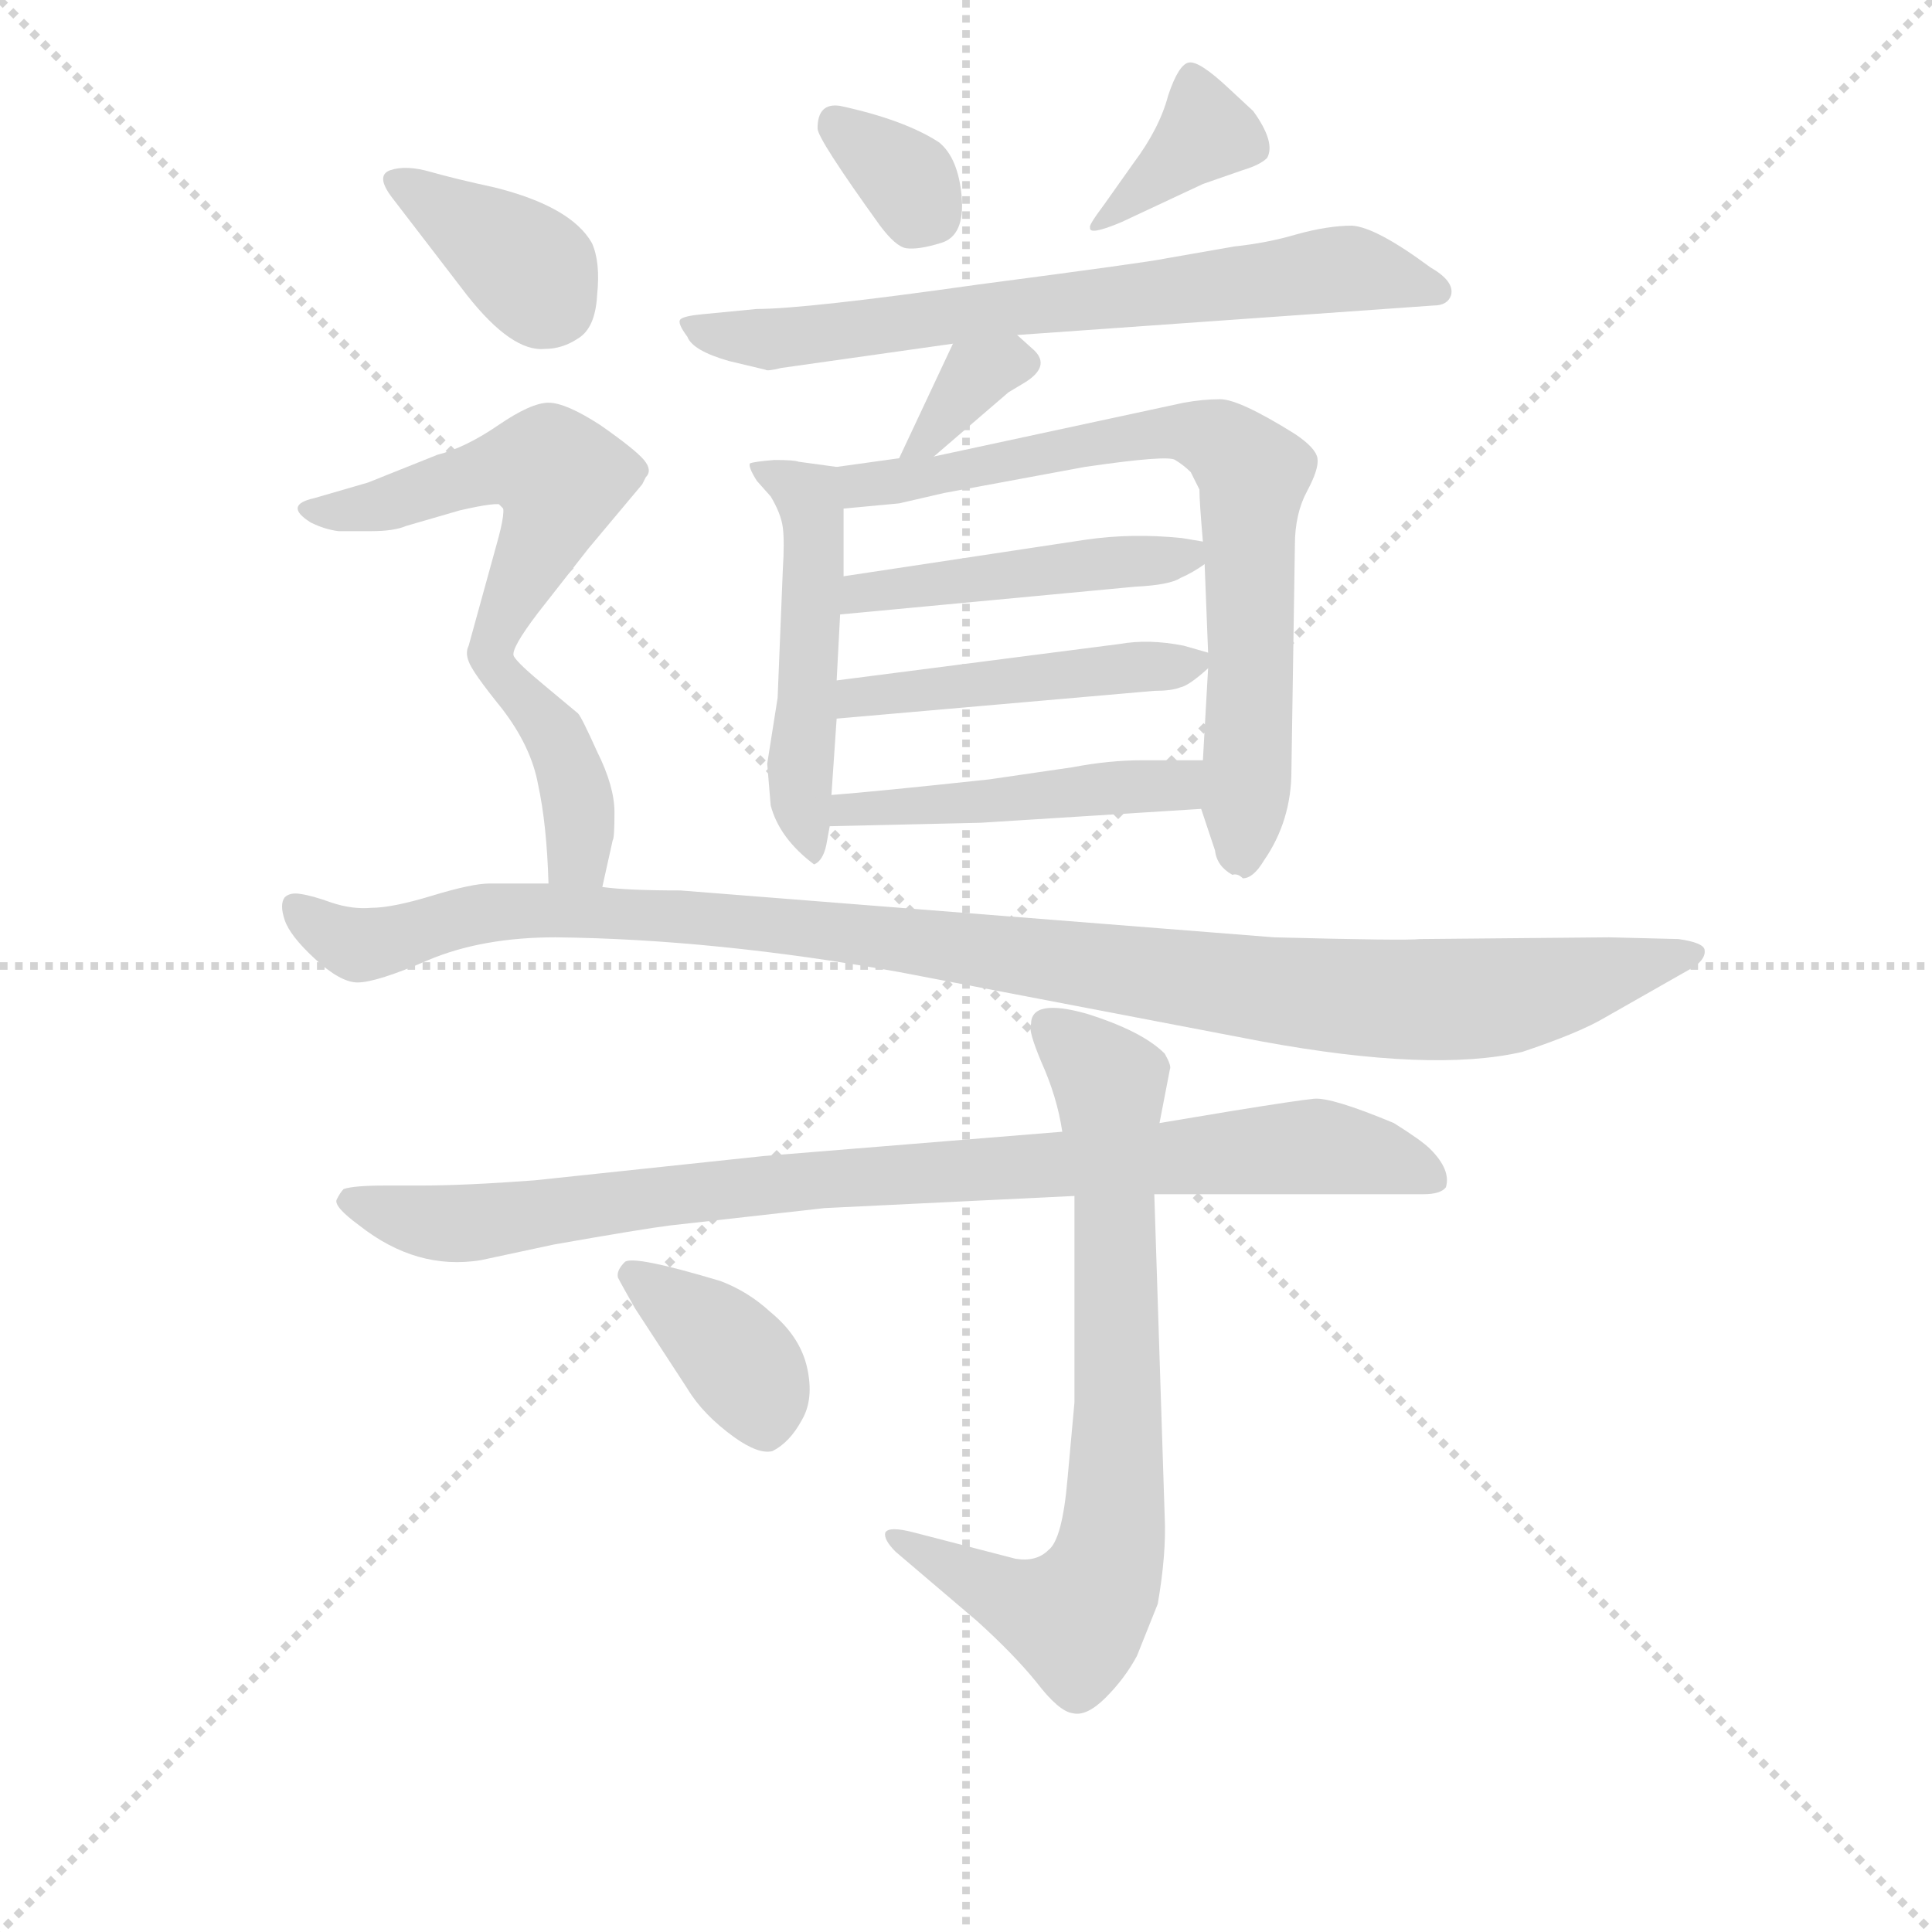 <svg version="1.1" viewBox="0 0 1024 1024" xmlns="http://www.w3.org/2000/svg">
  <g stroke="lightgray" stroke-dasharray="1,1" stroke-width="1" transform="scale(4, 4)">
    <line x1="0" y1="0" x2="256" y2="256"></line>
    <line x1="256" y1="0" x2="0" y2="256"></line>
    <line x1="128" y1="0" x2="128" y2="256"></line>
    <line x1="0" y1="128" x2="256" y2="128"></line>
  </g>
<g transform="scale(0.92, -0.92) translate(60, -900)">
   <style type="text/css">
    @keyframes keyframes0 {
      from {
       stroke: blue;
       stroke-dashoffset: 334;
       stroke-width: 128;
       }
       52% {
       animation-timing-function: step-end;
       stroke: blue;
       stroke-dashoffset: 0;
       stroke-width: 128;
       }
       to {
       stroke: black;
       stroke-width: 1024;
       }
       }
       #make-me-a-hanzi-animation-0 {
         animation: keyframes0 0.522s both;
         animation-delay: 0s;
         animation-timing-function: linear;
       }
    @keyframes keyframes1 {
      from {
       stroke: blue;
       stroke-dashoffset: 368;
       stroke-width: 128;
       }
       55% {
       animation-timing-function: step-end;
       stroke: blue;
       stroke-dashoffset: 0;
       stroke-width: 128;
       }
       to {
       stroke: black;
       stroke-width: 1024;
       }
       }
       #make-me-a-hanzi-animation-1 {
         animation: keyframes1 0.549s both;
         animation-delay: 0.522s;
         animation-timing-function: linear;
       }
    @keyframes keyframes2 {
      from {
       stroke: blue;
       stroke-dashoffset: 690;
       stroke-width: 128;
       }
       69% {
       animation-timing-function: step-end;
       stroke: blue;
       stroke-dashoffset: 0;
       stroke-width: 128;
       }
       to {
       stroke: black;
       stroke-width: 1024;
       }
       }
       #make-me-a-hanzi-animation-2 {
         animation: keyframes2 0.812s both;
         animation-delay: 1.071s;
         animation-timing-function: linear;
       }
    @keyframes keyframes3 {
      from {
       stroke: blue;
       stroke-dashoffset: 342;
       stroke-width: 128;
       }
       53% {
       animation-timing-function: step-end;
       stroke: blue;
       stroke-dashoffset: 0;
       stroke-width: 128;
       }
       to {
       stroke: black;
       stroke-width: 1024;
       }
       }
       #make-me-a-hanzi-animation-3 {
         animation: keyframes3 0.528s both;
         animation-delay: 1.883s;
         animation-timing-function: linear;
       }
    @keyframes keyframes4 {
      from {
       stroke: blue;
       stroke-dashoffset: 490;
       stroke-width: 128;
       }
       61% {
       animation-timing-function: step-end;
       stroke: blue;
       stroke-dashoffset: 0;
       stroke-width: 128;
       }
       to {
       stroke: black;
       stroke-width: 1024;
       }
       }
       #make-me-a-hanzi-animation-4 {
         animation: keyframes4 0.649s both;
         animation-delay: 2.411s;
         animation-timing-function: linear;
       }
    @keyframes keyframes5 {
      from {
       stroke: blue;
       stroke-dashoffset: 724;
       stroke-width: 128;
       }
       70% {
       animation-timing-function: step-end;
       stroke: blue;
       stroke-dashoffset: 0;
       stroke-width: 128;
       }
       to {
       stroke: black;
       stroke-width: 1024;
       }
       }
       #make-me-a-hanzi-animation-5 {
         animation: keyframes5 0.839s both;
         animation-delay: 3.06s;
         animation-timing-function: linear;
       }
    @keyframes keyframes6 {
      from {
       stroke: blue;
       stroke-dashoffset: 456;
       stroke-width: 128;
       }
       60% {
       animation-timing-function: step-end;
       stroke: blue;
       stroke-dashoffset: 0;
       stroke-width: 128;
       }
       to {
       stroke: black;
       stroke-width: 1024;
       }
       }
       #make-me-a-hanzi-animation-6 {
         animation: keyframes6 0.621s both;
         animation-delay: 3.899s;
         animation-timing-function: linear;
       }
    @keyframes keyframes7 {
      from {
       stroke: blue;
       stroke-dashoffset: 459;
       stroke-width: 128;
       }
       60% {
       animation-timing-function: step-end;
       stroke: blue;
       stroke-dashoffset: 0;
       stroke-width: 128;
       }
       to {
       stroke: black;
       stroke-width: 1024;
       }
       }
       #make-me-a-hanzi-animation-7 {
         animation: keyframes7 0.624s both;
         animation-delay: 4.52s;
         animation-timing-function: linear;
       }
    @keyframes keyframes8 {
      from {
       stroke: blue;
       stroke-dashoffset: 463;
       stroke-width: 128;
       }
       60% {
       animation-timing-function: step-end;
       stroke: blue;
       stroke-dashoffset: 0;
       stroke-width: 128;
       }
       to {
       stroke: black;
       stroke-width: 1024;
       }
       }
       #make-me-a-hanzi-animation-8 {
         animation: keyframes8 0.627s both;
         animation-delay: 5.144s;
         animation-timing-function: linear;
       }
    @keyframes keyframes9 {
      from {
       stroke: blue;
       stroke-dashoffset: 369;
       stroke-width: 128;
       }
       55% {
       animation-timing-function: step-end;
       stroke: blue;
       stroke-dashoffset: 0;
       stroke-width: 128;
       }
       to {
       stroke: black;
       stroke-width: 1024;
       }
       }
       #make-me-a-hanzi-animation-9 {
         animation: keyframes9 0.55s both;
         animation-delay: 5.771s;
         animation-timing-function: linear;
       }
    @keyframes keyframes10 {
      from {
       stroke: blue;
       stroke-dashoffset: 650;
       stroke-width: 128;
       }
       68% {
       animation-timing-function: step-end;
       stroke: blue;
       stroke-dashoffset: 0;
       stroke-width: 128;
       }
       to {
       stroke: black;
       stroke-width: 1024;
       }
       }
       #make-me-a-hanzi-animation-10 {
         animation: keyframes10 0.779s both;
         animation-delay: 6.321s;
         animation-timing-function: linear;
       }
    @keyframes keyframes11 {
      from {
       stroke: blue;
       stroke-dashoffset: 1075;
       stroke-width: 128;
       }
       78% {
       animation-timing-function: step-end;
       stroke: blue;
       stroke-dashoffset: 0;
       stroke-width: 128;
       }
       to {
       stroke: black;
       stroke-width: 1024;
       }
       }
       #make-me-a-hanzi-animation-11 {
         animation: keyframes11 1.125s both;
         animation-delay: 7.1s;
         animation-timing-function: linear;
       }
    @keyframes keyframes12 {
      from {
       stroke: blue;
       stroke-dashoffset: 886;
       stroke-width: 128;
       }
       74% {
       animation-timing-function: step-end;
       stroke: blue;
       stroke-dashoffset: 0;
       stroke-width: 128;
       }
       to {
       stroke: black;
       stroke-width: 1024;
       }
       }
       #make-me-a-hanzi-animation-12 {
         animation: keyframes12 0.971s both;
         animation-delay: 8.225s;
         animation-timing-function: linear;
       }
    @keyframes keyframes13 {
      from {
       stroke: blue;
       stroke-dashoffset: 730;
       stroke-width: 128;
       }
       70% {
       animation-timing-function: step-end;
       stroke: blue;
       stroke-dashoffset: 0;
       stroke-width: 128;
       }
       to {
       stroke: black;
       stroke-width: 1024;
       }
       }
       #make-me-a-hanzi-animation-13 {
         animation: keyframes13 0.844s both;
         animation-delay: 9.196s;
         animation-timing-function: linear;
       }
    @keyframes keyframes14 {
      from {
       stroke: blue;
       stroke-dashoffset: 377;
       stroke-width: 128;
       }
       55% {
       animation-timing-function: step-end;
       stroke: blue;
       stroke-dashoffset: 0;
       stroke-width: 128;
       }
       to {
       stroke: black;
       stroke-width: 1024;
       }
       }
       #make-me-a-hanzi-animation-14 {
         animation: keyframes14 0.557s both;
         animation-delay: 10.04s;
         animation-timing-function: linear;
       }
</style>
<path d="M 447.0 770.0 Q 456.0 758.0 462.0 757.0 Q 469.0 756.0 482.0 760.0 Q 496.0 764.0 494.0 787.0 Q 492.0 809.0 481.0 818.0 Q 461.0 831.0 424.0 839.0 Q 411.0 841.0 411.0 826.0 Q 411.0 820.0 447.0 770.0 Z" fill="lightgray"></path> 
<path d="M 586.0 772.0 L 633.0 794.0 L 656.0 802.0 Q 666.0 805.0 670.0 809.0 Q 675.0 818.0 662.0 836.0 L 648.0 849.0 Q 631.0 865.0 625.0 864.0 Q 619.0 863.0 613.0 845.0 Q 608.0 826.0 593.0 806.0 L 576.0 782.0 Q 567.0 770.0 568.0 769.0 Q 567.0 764.0 586.0 772.0 Z" fill="lightgray"></path> 
<path d="M 526.0 707.0 L 766.0 724.0 Q 774.0 724.0 776.0 730.0 Q 778.0 738.0 764.0 746.0 Q 733.0 769.0 719.0 770.0 Q 705.0 770.0 687.0 765.0 Q 670.0 760.0 651.0 758.0 L 611.0 751.0 Q 602.0 749.0 503.0 736.0 Q 404.0 722.0 376.0 722.0 L 345.0 719.0 Q 334.0 718.0 332.0 716.0 Q 330.0 714.0 336.0 706.0 Q 339.0 698.0 360.0 692.0 L 381.0 687.0 Q 382.0 686.0 390.0 688.0 L 489.0 702.0 L 526.0 707.0 Z" fill="lightgray"></path> 
<path d="M 478.0 637.0 L 521.0 674.0 L 531.0 680.0 Q 545.0 689.0 536.0 698.0 L 526.0 707.0 C 504.0 727.0 502.0 729.0 489.0 702.0 L 458.0 636.0 C 445.0 609.0 455.0 617.0 478.0 637.0 Z" fill="lightgray"></path> 
<path d="M 422.0 631.0 L 400.0 634.0 Q 398.0 635.0 386.0 635.0 Q 374.0 634.0 372.0 633.0 Q 371.0 631.0 376.0 623.0 L 384.0 614.0 Q 390.0 604.0 391.0 596.0 Q 392.0 588.0 391.0 572.0 L 388.0 498.0 L 382.0 460.0 L 384.0 436.0 Q 389.0 417.0 409.0 402.0 Q 414.0 404.0 416.0 413.0 L 418.0 424.0 L 419.0 442.0 L 422.0 486.0 L 422.0 508.0 L 424.0 546.0 L 426.0 568.0 L 426.0 607.0 C 426.0 630.0 426.0 630.0 422.0 631.0 Z" fill="lightgray"></path> 
<path d="M 656.0 394.0 Q 662.0 394.0 668.0 404.0 Q 684.0 427.0 684.0 456.0 L 686.0 586.0 Q 686.0 604.0 693.0 617.0 Q 700.0 630.0 699.0 636.0 Q 698.0 642.0 686.0 650.0 Q 654.0 670.0 643.0 670.0 Q 633.0 670.0 622.0 668.0 L 478.0 637.0 L 458.0 636.0 L 422.0 631.0 C 392.0 627.0 396.0 604.0 426.0 607.0 L 458.0 610.0 L 484.0 616.0 L 565.0 631.0 Q 613.0 638.0 617.0 635.0 Q 622.0 632.0 626.0 628.0 L 631.0 618.0 Q 631.0 611.0 633.0 588.0 L 634.0 575.0 L 636.0 524.0 L 636.0 515.0 L 633.0 462.0 L 632.0 434.0 L 640.0 410.0 Q 641.0 401.0 650.0 396.0 Q 653.0 397.0 656.0 394.0 Z" fill="lightgray"></path> 
<path d="M 424.0 546.0 L 594.0 562.0 Q 614.0 563.0 620.0 567.0 Q 627.0 570.0 634.0 575.0 C 650.0 585.0 650.0 585.0 633.0 588.0 L 621.0 590.0 Q 592.0 593.0 565.0 589.0 L 426.0 568.0 C 396.0 564.0 394.0 543.0 424.0 546.0 Z" fill="lightgray"></path> 
<path d="M 422.0 486.0 L 605.0 502.0 Q 615.0 502.0 620.0 504.0 Q 625.0 505.0 636.0 515.0 C 644.0 522.0 644.0 522.0 636.0 524.0 L 622.0 528.0 Q 602.0 532.0 585.0 529.0 L 422.0 508.0 C 392.0 504.0 392.0 483.0 422.0 486.0 Z" fill="lightgray"></path> 
<path d="M 418.0 424.0 L 505.0 426.0 L 632.0 434.0 C 662.0 436.0 663.0 462.0 633.0 462.0 L 598.0 462.0 Q 579.0 462.0 558.0 458.0 L 510.0 451.0 Q 445.0 444.0 419.0 442.0 C 389.0 440.0 388.0 423.0 418.0 424.0 Z" fill="lightgray"></path> 
<path d="M 254.0 699.0 Q 264.0 699.0 273.0 705.0 Q 283.0 711.0 284.0 730.0 Q 286.0 749.0 281.0 760.0 Q 269.0 781.0 225.0 792.0 Q 202.0 797.0 188.0 801.0 Q 174.0 805.0 165.0 802.0 Q 156.0 799.0 166.0 786.0 L 209.0 730.0 Q 235.0 697.0 254.0 699.0 Z" fill="lightgray"></path> 
<path d="M 310.0 621.0 L 312.0 625.0 Q 316.0 629.0 311.0 635.0 Q 306.0 641.0 286.0 655.0 Q 266.0 668.0 256.0 668.0 Q 246.0 668.0 227.0 655.0 Q 208.0 642.0 192.0 638.0 L 152.0 622.0 L 121.0 613.0 Q 103.0 609.0 119.0 599.0 Q 127.0 595.0 135.0 594.0 L 154.0 594.0 Q 167.0 594.0 174.0 597.0 L 205.0 606.0 Q 227.0 611.0 229.0 609.0 Q 232.0 607.0 226.0 586.0 L 210.0 528.0 Q 208.0 524.0 210.0 519.0 Q 212.0 513.0 229.0 492.0 Q 246.0 470.0 250.0 448.0 Q 255.0 425.0 256.0 391.0 C 257.0 361.0 280.0 360.0 287.0 389.0 L 293.0 416.0 Q 294.0 417.0 294.0 432.0 Q 294.0 447.0 284.0 467.0 Q 275.0 487.0 273.0 489.0 L 255.0 504.0 Q 238.0 518.0 236.0 522.0 Q 234.0 526.0 250.0 547.0 L 279.0 584.0 L 310.0 621.0 Z" fill="lightgray"></path> 
<path d="M 256.0 391.0 L 222.0 391.0 Q 212.0 391.0 189.0 384.0 Q 166.0 377.0 154.0 377.0 Q 143.0 376.0 131.0 380.0 Q 120.0 384.0 113.0 385.0 Q 107.0 386.0 104.0 383.0 Q 101.0 379.0 104.0 370.0 Q 107.0 361.0 121.0 348.0 Q 136.0 334.0 146.0 334.0 Q 157.0 334.0 187.0 347.0 Q 218.0 360.0 260.0 360.0 Q 352.0 359.0 458.0 340.0 L 667.0 300.0 Q 765.0 282.0 817.0 294.0 Q 850.0 305.0 865.0 314.0 L 916.0 343.0 Q 923.0 348.0 922.0 353.0 Q 921.0 357.0 907.0 359.0 L 867.0 360.0 L 758.0 359.0 Q 750.0 358.0 674.0 360.0 L 332.0 387.0 Q 301.0 387.0 287.0 389.0 L 256.0 391.0 Z" fill="lightgray"></path> 
<path d="M 552.0 248.0 L 380.0 234.0 L 248.0 220.0 Q 208.0 217.0 182.0 217.0 L 162.0 217.0 Q 144.0 217.0 138.0 215.0 Q 136.0 213.0 134.0 209.0 Q 132.0 205.0 147.0 194.0 Q 180.0 168.0 217.0 174.0 L 259.0 183.0 Q 310.0 192.0 326.0 194.0 L 415.0 204.0 L 559.0 211.0 L 605.0 212.0 L 760.0 212.0 Q 770.0 212.0 773.0 216.0 Q 776.0 226.0 764.0 238.0 Q 759.0 243.0 743.0 253.0 Q 707.0 268.0 697.0 267.0 Q 687.0 266.0 650.0 260.0 L 608.0 253.0 L 552.0 248.0 Z" fill="lightgray"></path> 
<path d="M 534.0 310.0 Q 532.0 307.0 540.0 288.0 Q 549.0 268.0 552.0 248.0 L 559.0 211.0 L 559.0 92.0 L 555.0 48.0 Q 552.0 13.0 544.0 7.0 Q 537.0 0.0 525.0 2.0 L 467.0 17.0 Q 452.0 21.0 450.0 17.0 Q 449.0 13.0 456.0 6.0 L 503.0 -34.0 Q 524.0 -53.0 537.0 -69.0 Q 550.0 -86.0 558.0 -87.0 Q 566.0 -89.0 577.0 -78.0 Q 588.0 -67.0 595.0 -54.0 L 607.0 -24.0 Q 612.0 5.0 611.0 26.0 L 605.0 212.0 L 608.0 253.0 L 614.0 284.0 Q 615.0 286.0 611.0 293.0 Q 598.0 306.0 566.0 316.0 Q 534.0 325.0 534.0 310.0 Z" fill="lightgray"></path> 
<path d="M 306.0 146.0 L 336.0 100.0 Q 345.0 85.0 363.0 72.0 Q 377.0 62.0 385.0 64.0 Q 395.0 69.0 402.0 82.0 Q 409.0 94.0 405.0 112.0 Q 401.0 130.0 384.0 144.0 Q 371.0 156.0 355.0 162.0 Q 305.0 177.0 300.0 173.0 Q 295.0 168.0 296.0 164.0 Q 298.0 160.0 306.0 146.0 Z" fill="lightgray"></path> 
      <clipPath id="make-me-a-hanzi-clip-0">
      <path d="M 447.0 770.0 Q 456.0 758.0 462.0 757.0 Q 469.0 756.0 482.0 760.0 Q 496.0 764.0 494.0 787.0 Q 492.0 809.0 481.0 818.0 Q 461.0 831.0 424.0 839.0 Q 411.0 841.0 411.0 826.0 Q 411.0 820.0 447.0 770.0 Z" fill="lightgray"></path>
      </clipPath>
      <path clip-path="url(#make-me-a-hanzi-clip-0)" d="M 421.0 829.0 L 467.0 789.0 L 466.0 772.0 " fill="none" id="make-me-a-hanzi-animation-0" stroke-dasharray="206 412" stroke-linecap="round"></path>

      <clipPath id="make-me-a-hanzi-clip-1">
      <path d="M 586.0 772.0 L 633.0 794.0 L 656.0 802.0 Q 666.0 805.0 670.0 809.0 Q 675.0 818.0 662.0 836.0 L 648.0 849.0 Q 631.0 865.0 625.0 864.0 Q 619.0 863.0 613.0 845.0 Q 608.0 826.0 593.0 806.0 L 576.0 782.0 Q 567.0 770.0 568.0 769.0 Q 567.0 764.0 586.0 772.0 Z" fill="lightgray"></path>
      </clipPath>
      <path clip-path="url(#make-me-a-hanzi-clip-1)" d="M 627.0 856.0 L 635.0 824.0 L 573.0 775.0 " fill="none" id="make-me-a-hanzi-animation-1" stroke-dasharray="240 480" stroke-linecap="round"></path>

      <clipPath id="make-me-a-hanzi-clip-2">
      <path d="M 526.0 707.0 L 766.0 724.0 Q 774.0 724.0 776.0 730.0 Q 778.0 738.0 764.0 746.0 Q 733.0 769.0 719.0 770.0 Q 705.0 770.0 687.0 765.0 Q 670.0 760.0 651.0 758.0 L 611.0 751.0 Q 602.0 749.0 503.0 736.0 Q 404.0 722.0 376.0 722.0 L 345.0 719.0 Q 334.0 718.0 332.0 716.0 Q 330.0 714.0 336.0 706.0 Q 339.0 698.0 360.0 692.0 L 381.0 687.0 Q 382.0 686.0 390.0 688.0 L 489.0 702.0 L 526.0 707.0 Z" fill="lightgray"></path>
      </clipPath>
      <path clip-path="url(#make-me-a-hanzi-clip-2)" d="M 339.0 713.0 L 395.0 705.0 L 708.0 745.0 L 768.0 732.0 " fill="none" id="make-me-a-hanzi-animation-2" stroke-dasharray="562 1124" stroke-linecap="round"></path>

      <clipPath id="make-me-a-hanzi-clip-3">
      <path d="M 478.0 637.0 L 521.0 674.0 L 531.0 680.0 Q 545.0 689.0 536.0 698.0 L 526.0 707.0 C 504.0 727.0 502.0 729.0 489.0 702.0 L 458.0 636.0 C 445.0 609.0 455.0 617.0 478.0 637.0 Z" fill="lightgray"></path>
      </clipPath>
      <path clip-path="url(#make-me-a-hanzi-clip-3)" d="M 529.0 690.0 L 502.0 683.0 L 477.0 649.0 L 463.0 642.0 " fill="none" id="make-me-a-hanzi-animation-3" stroke-dasharray="214 428" stroke-linecap="round"></path>

      <clipPath id="make-me-a-hanzi-clip-4">
      <path d="M 422.0 631.0 L 400.0 634.0 Q 398.0 635.0 386.0 635.0 Q 374.0 634.0 372.0 633.0 Q 371.0 631.0 376.0 623.0 L 384.0 614.0 Q 390.0 604.0 391.0 596.0 Q 392.0 588.0 391.0 572.0 L 388.0 498.0 L 382.0 460.0 L 384.0 436.0 Q 389.0 417.0 409.0 402.0 Q 414.0 404.0 416.0 413.0 L 418.0 424.0 L 419.0 442.0 L 422.0 486.0 L 422.0 508.0 L 424.0 546.0 L 426.0 568.0 L 426.0 607.0 C 426.0 630.0 426.0 630.0 422.0 631.0 Z" fill="lightgray"></path>
      </clipPath>
      <path clip-path="url(#make-me-a-hanzi-clip-4)" d="M 380.0 630.0 L 405.0 614.0 L 409.0 601.0 L 401.0 463.0 L 407.0 411.0 " fill="none" id="make-me-a-hanzi-animation-4" stroke-dasharray="362 724" stroke-linecap="round"></path>

      <clipPath id="make-me-a-hanzi-clip-5">
      <path d="M 656.0 394.0 Q 662.0 394.0 668.0 404.0 Q 684.0 427.0 684.0 456.0 L 686.0 586.0 Q 686.0 604.0 693.0 617.0 Q 700.0 630.0 699.0 636.0 Q 698.0 642.0 686.0 650.0 Q 654.0 670.0 643.0 670.0 Q 633.0 670.0 622.0 668.0 L 478.0 637.0 L 458.0 636.0 L 422.0 631.0 C 392.0 627.0 396.0 604.0 426.0 607.0 L 458.0 610.0 L 484.0 616.0 L 565.0 631.0 Q 613.0 638.0 617.0 635.0 Q 622.0 632.0 626.0 628.0 L 631.0 618.0 Q 631.0 611.0 633.0 588.0 L 634.0 575.0 L 636.0 524.0 L 636.0 515.0 L 633.0 462.0 L 632.0 434.0 L 640.0 410.0 Q 641.0 401.0 650.0 396.0 Q 653.0 397.0 656.0 394.0 Z" fill="lightgray"></path>
      </clipPath>
      <path clip-path="url(#make-me-a-hanzi-clip-5)" d="M 429.0 626.0 L 436.0 620.0 L 475.0 625.0 L 603.0 651.0 L 630.0 650.0 L 649.0 641.0 L 662.0 628.0 L 657.0 406.0 " fill="none" id="make-me-a-hanzi-animation-5" stroke-dasharray="596 1192" stroke-linecap="round"></path>

      <clipPath id="make-me-a-hanzi-clip-6">
      <path d="M 424.0 546.0 L 594.0 562.0 Q 614.0 563.0 620.0 567.0 Q 627.0 570.0 634.0 575.0 C 650.0 585.0 650.0 585.0 633.0 588.0 L 621.0 590.0 Q 592.0 593.0 565.0 589.0 L 426.0 568.0 C 396.0 564.0 394.0 543.0 424.0 546.0 Z" fill="lightgray"></path>
      </clipPath>
      <path clip-path="url(#make-me-a-hanzi-clip-6)" d="M 431.0 551.0 L 437.0 559.0 L 626.0 581.0 " fill="none" id="make-me-a-hanzi-animation-6" stroke-dasharray="328 656" stroke-linecap="round"></path>

      <clipPath id="make-me-a-hanzi-clip-7">
      <path d="M 422.0 486.0 L 605.0 502.0 Q 615.0 502.0 620.0 504.0 Q 625.0 505.0 636.0 515.0 C 644.0 522.0 644.0 522.0 636.0 524.0 L 622.0 528.0 Q 602.0 532.0 585.0 529.0 L 422.0 508.0 C 392.0 504.0 392.0 483.0 422.0 486.0 Z" fill="lightgray"></path>
      </clipPath>
      <path clip-path="url(#make-me-a-hanzi-clip-7)" d="M 429.0 492.0 L 434.0 499.0 L 627.0 520.0 " fill="none" id="make-me-a-hanzi-animation-7" stroke-dasharray="331 662" stroke-linecap="round"></path>

      <clipPath id="make-me-a-hanzi-clip-8">
      <path d="M 418.0 424.0 L 505.0 426.0 L 632.0 434.0 C 662.0 436.0 663.0 462.0 633.0 462.0 L 598.0 462.0 Q 579.0 462.0 558.0 458.0 L 510.0 451.0 Q 445.0 444.0 419.0 442.0 C 389.0 440.0 388.0 423.0 418.0 424.0 Z" fill="lightgray"></path>
      </clipPath>
      <path clip-path="url(#make-me-a-hanzi-clip-8)" d="M 425.0 428.0 L 436.0 435.0 L 616.0 448.0 L 627.0 455.0 " fill="none" id="make-me-a-hanzi-animation-8" stroke-dasharray="335 670" stroke-linecap="round"></path>

      <clipPath id="make-me-a-hanzi-clip-9">
      <path d="M 254.0 699.0 Q 264.0 699.0 273.0 705.0 Q 283.0 711.0 284.0 730.0 Q 286.0 749.0 281.0 760.0 Q 269.0 781.0 225.0 792.0 Q 202.0 797.0 188.0 801.0 Q 174.0 805.0 165.0 802.0 Q 156.0 799.0 166.0 786.0 L 209.0 730.0 Q 235.0 697.0 254.0 699.0 Z" fill="lightgray"></path>
      </clipPath>
      <path clip-path="url(#make-me-a-hanzi-clip-9)" d="M 169.0 794.0 L 225.0 761.0 L 247.0 743.0 L 257.0 726.0 " fill="none" id="make-me-a-hanzi-animation-9" stroke-dasharray="241 482" stroke-linecap="round"></path>

      <clipPath id="make-me-a-hanzi-clip-10">
      <path d="M 310.0 621.0 L 312.0 625.0 Q 316.0 629.0 311.0 635.0 Q 306.0 641.0 286.0 655.0 Q 266.0 668.0 256.0 668.0 Q 246.0 668.0 227.0 655.0 Q 208.0 642.0 192.0 638.0 L 152.0 622.0 L 121.0 613.0 Q 103.0 609.0 119.0 599.0 Q 127.0 595.0 135.0 594.0 L 154.0 594.0 Q 167.0 594.0 174.0 597.0 L 205.0 606.0 Q 227.0 611.0 229.0 609.0 Q 232.0 607.0 226.0 586.0 L 210.0 528.0 Q 208.0 524.0 210.0 519.0 Q 212.0 513.0 229.0 492.0 Q 246.0 470.0 250.0 448.0 Q 255.0 425.0 256.0 391.0 C 257.0 361.0 280.0 360.0 287.0 389.0 L 293.0 416.0 Q 294.0 417.0 294.0 432.0 Q 294.0 447.0 284.0 467.0 Q 275.0 487.0 273.0 489.0 L 255.0 504.0 Q 238.0 518.0 236.0 522.0 Q 234.0 526.0 250.0 547.0 L 279.0 584.0 L 310.0 621.0 Z" fill="lightgray"></path>
      </clipPath>
      <path clip-path="url(#make-me-a-hanzi-clip-10)" d="M 126.0 605.0 L 159.0 608.0 L 233.0 632.0 L 251.0 633.0 L 261.0 627.0 L 260.0 608.0 L 223.0 522.0 L 265.0 467.0 L 273.0 408.0 L 280.0 398.0 " fill="none" id="make-me-a-hanzi-animation-10" stroke-dasharray="522 1044" stroke-linecap="round"></path>

      <clipPath id="make-me-a-hanzi-clip-11">
      <path d="M 256.0 391.0 L 222.0 391.0 Q 212.0 391.0 189.0 384.0 Q 166.0 377.0 154.0 377.0 Q 143.0 376.0 131.0 380.0 Q 120.0 384.0 113.0 385.0 Q 107.0 386.0 104.0 383.0 Q 101.0 379.0 104.0 370.0 Q 107.0 361.0 121.0 348.0 Q 136.0 334.0 146.0 334.0 Q 157.0 334.0 187.0 347.0 Q 218.0 360.0 260.0 360.0 Q 352.0 359.0 458.0 340.0 L 667.0 300.0 Q 765.0 282.0 817.0 294.0 Q 850.0 305.0 865.0 314.0 L 916.0 343.0 Q 923.0 348.0 922.0 353.0 Q 921.0 357.0 907.0 359.0 L 867.0 360.0 L 758.0 359.0 Q 750.0 358.0 674.0 360.0 L 332.0 387.0 Q 301.0 387.0 287.0 389.0 L 256.0 391.0 Z" fill="lightgray"></path>
      </clipPath>
      <path clip-path="url(#make-me-a-hanzi-clip-11)" d="M 110.0 377.0 L 148.0 356.0 L 228.0 375.0 L 322.0 374.0 L 733.0 324.0 L 814.0 327.0 L 916.0 350.0 " fill="none" id="make-me-a-hanzi-animation-11" stroke-dasharray="947 1894" stroke-linecap="round"></path>

      <clipPath id="make-me-a-hanzi-clip-12">
      <path d="M 552.0 248.0 L 380.0 234.0 L 248.0 220.0 Q 208.0 217.0 182.0 217.0 L 162.0 217.0 Q 144.0 217.0 138.0 215.0 Q 136.0 213.0 134.0 209.0 Q 132.0 205.0 147.0 194.0 Q 180.0 168.0 217.0 174.0 L 259.0 183.0 Q 310.0 192.0 326.0 194.0 L 415.0 204.0 L 559.0 211.0 L 605.0 212.0 L 760.0 212.0 Q 770.0 212.0 773.0 216.0 Q 776.0 226.0 764.0 238.0 Q 759.0 243.0 743.0 253.0 Q 707.0 268.0 697.0 267.0 Q 687.0 266.0 650.0 260.0 L 608.0 253.0 L 552.0 248.0 Z" fill="lightgray"></path>
      </clipPath>
      <path clip-path="url(#make-me-a-hanzi-clip-12)" d="M 141.0 209.0 L 208.0 195.0 L 405.0 220.0 L 683.0 239.0 L 727.0 236.0 L 764.0 221.0 " fill="none" id="make-me-a-hanzi-animation-12" stroke-dasharray="758 1516" stroke-linecap="round"></path>

      <clipPath id="make-me-a-hanzi-clip-13">
      <path d="M 534.0 310.0 Q 532.0 307.0 540.0 288.0 Q 549.0 268.0 552.0 248.0 L 559.0 211.0 L 559.0 92.0 L 555.0 48.0 Q 552.0 13.0 544.0 7.0 Q 537.0 0.0 525.0 2.0 L 467.0 17.0 Q 452.0 21.0 450.0 17.0 Q 449.0 13.0 456.0 6.0 L 503.0 -34.0 Q 524.0 -53.0 537.0 -69.0 Q 550.0 -86.0 558.0 -87.0 Q 566.0 -89.0 577.0 -78.0 Q 588.0 -67.0 595.0 -54.0 L 607.0 -24.0 Q 612.0 5.0 611.0 26.0 L 605.0 212.0 L 608.0 253.0 L 614.0 284.0 Q 615.0 286.0 611.0 293.0 Q 598.0 306.0 566.0 316.0 Q 534.0 325.0 534.0 310.0 Z" fill="lightgray"></path>
      </clipPath>
      <path clip-path="url(#make-me-a-hanzi-clip-13)" d="M 545.0 309.0 L 579.0 276.0 L 584.0 64.0 L 578.0 0.0 L 559.0 -32.0 L 524.0 -22.0 L 455.0 12.0 " fill="none" id="make-me-a-hanzi-animation-13" stroke-dasharray="602 1204" stroke-linecap="round"></path>

      <clipPath id="make-me-a-hanzi-clip-14">
      <path d="M 306.0 146.0 L 336.0 100.0 Q 345.0 85.0 363.0 72.0 Q 377.0 62.0 385.0 64.0 Q 395.0 69.0 402.0 82.0 Q 409.0 94.0 405.0 112.0 Q 401.0 130.0 384.0 144.0 Q 371.0 156.0 355.0 162.0 Q 305.0 177.0 300.0 173.0 Q 295.0 168.0 296.0 164.0 Q 298.0 160.0 306.0 146.0 Z" fill="lightgray"></path>
      </clipPath>
      <path clip-path="url(#make-me-a-hanzi-clip-14)" d="M 304.0 166.0 L 370.0 111.0 L 382.0 78.0 " fill="none" id="make-me-a-hanzi-animation-14" stroke-dasharray="249 498" stroke-linecap="round"></path>

</g>
</svg>
